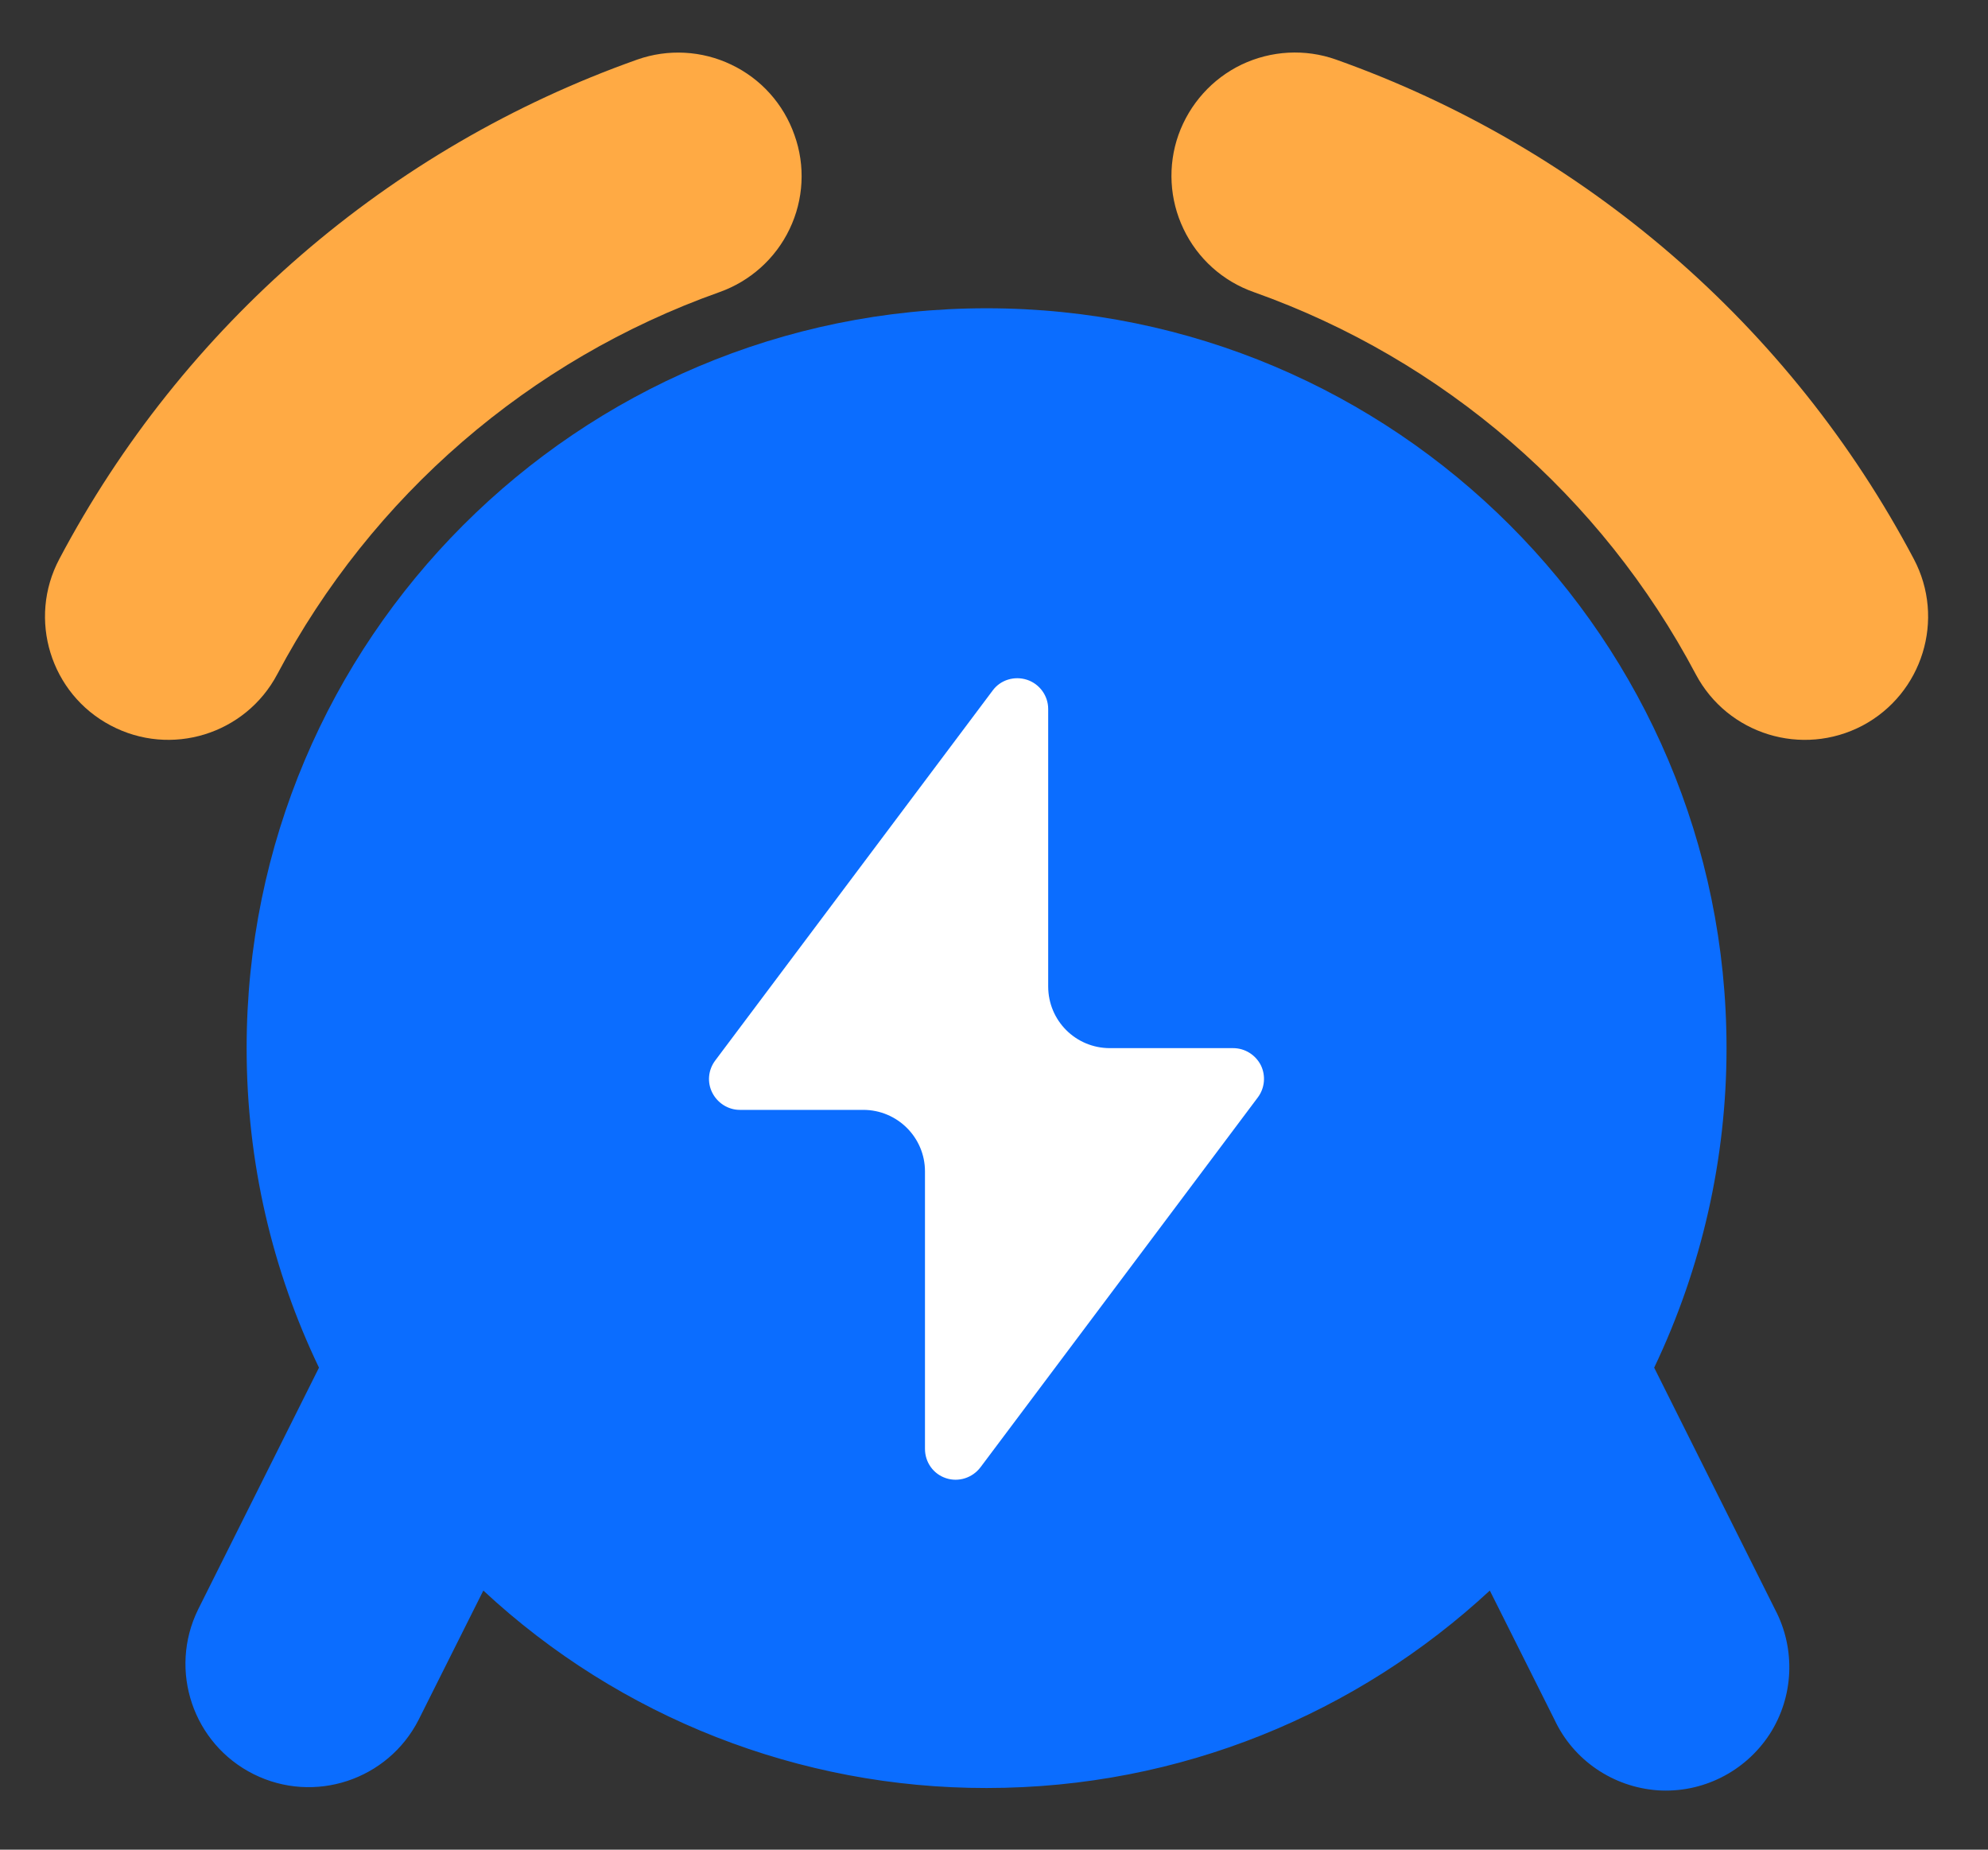 <?xml version="1.0" encoding="UTF-8"?>
<svg width="86px" height="80px" viewBox="0 0 86 80" version="1.1" xmlns="http://www.w3.org/2000/svg" xmlns:xlink="http://www.w3.org/1999/xlink">
    <rect x="0" y="0" width="86" height="80" fill="#333333" stroke="none"/>
    <title>miaosha</title>
    <defs>
        <rect id="path-1" x="0" y="0" width="85.333" height="80"></rect>
    </defs>
    <g id="页面-1" stroke="none" stroke-width="1" fill="none" fill-rule="evenodd">
        <g id="首页-登录后" transform="translate(-60, -1035)">
            <g id="miaosha" transform="translate(60, 1035)">
                <mask id="mask-2" fill="white">
                    <use xlink:href="#path-1"></use>
                </mask>
                <g id="路径"></g>
                <path d="M20.909,68.793 C26.819,74.293 34.599,77.343 42.679,77.333 C51.089,77.333 58.729,74.093 64.449,68.793 L67.249,74.383 C68.069,76.133 69.779,77.293 71.709,77.433 C73.639,77.563 75.489,76.633 76.549,75.013 C77.599,73.393 77.689,71.323 76.789,69.613 L71.559,59.153 C73.619,54.833 74.689,50.113 74.689,45.333 C74.689,27.663 60.349,13.333 42.679,13.333 C24.999,13.333 10.669,27.663 10.669,45.333 C10.669,50.283 11.789,54.963 13.799,59.153 L8.569,69.613 C7.279,72.243 8.349,75.423 10.969,76.733 C13.589,78.043 16.779,76.993 18.109,74.383 L20.909,68.793 Z" id="路径" fill="#0B6DFF" mask="url(#mask-2)"></path>
                <path d="M42.944,29.863 L30.944,45.863 C30.634,46.273 30.584,46.813 30.814,47.263 C31.044,47.713 31.504,48.003 32.004,48.003 L37.344,48.003 C38.814,48.003 40.014,49.193 40.014,50.663 L40.014,62.663 C40.014,63.243 40.374,63.753 40.924,63.933 C41.464,64.113 42.064,63.923 42.414,63.463 L54.414,47.463 C54.714,47.063 54.764,46.523 54.544,46.073 C54.314,45.623 53.854,45.333 53.344,45.333 L48.014,45.333 C46.534,45.333 45.344,44.143 45.344,42.663 L45.344,30.663 C45.344,30.093 44.974,29.583 44.434,29.403 C43.884,29.223 43.284,29.403 42.944,29.863 Z" id="路径" fill="#FFFFFF" mask="url(#mask-2)"></path>
                <g id="分组-1" mask="url(#mask-2)" fill="#FFAA44">
                    <g transform="translate(1.947, 2.274)" id="路径">
                        <path d="M29.69,0.523 C28.42,-0.087 26.95,-0.167 25.62,0.303 C14.87,4.113 5.95,11.823 0.62,21.903 C-0.76,24.503 0.24,27.733 2.84,29.103 C5.44,30.483 8.67,29.493 10.05,26.883 C14.13,19.183 20.95,13.283 29.17,10.363 C30.5,9.893 31.6,8.913 32.21,7.633 C32.82,6.363 32.9,4.893 32.42,3.563 C31.95,2.223 30.97,1.133 29.69,0.523 Z"></path>
                        <path d="M49.252,7.63 C49.862,8.91 50.952,9.89 52.292,10.36 C60.512,13.28 67.332,19.18 71.412,26.89 C72.792,29.49 76.012,30.48 78.622,29.11 C81.222,27.73 82.222,24.5 80.842,21.9 C75.512,11.82 66.592,4.12 55.842,0.3 C54.512,-0.17 53.042,-0.09 51.762,0.52 C50.492,1.13 49.512,2.22 49.032,3.56 C48.562,4.89 48.642,6.36 49.252,7.63 Z"></path>
                    </g>
                </g>
            </g>
        </g>
    </g>
</svg>